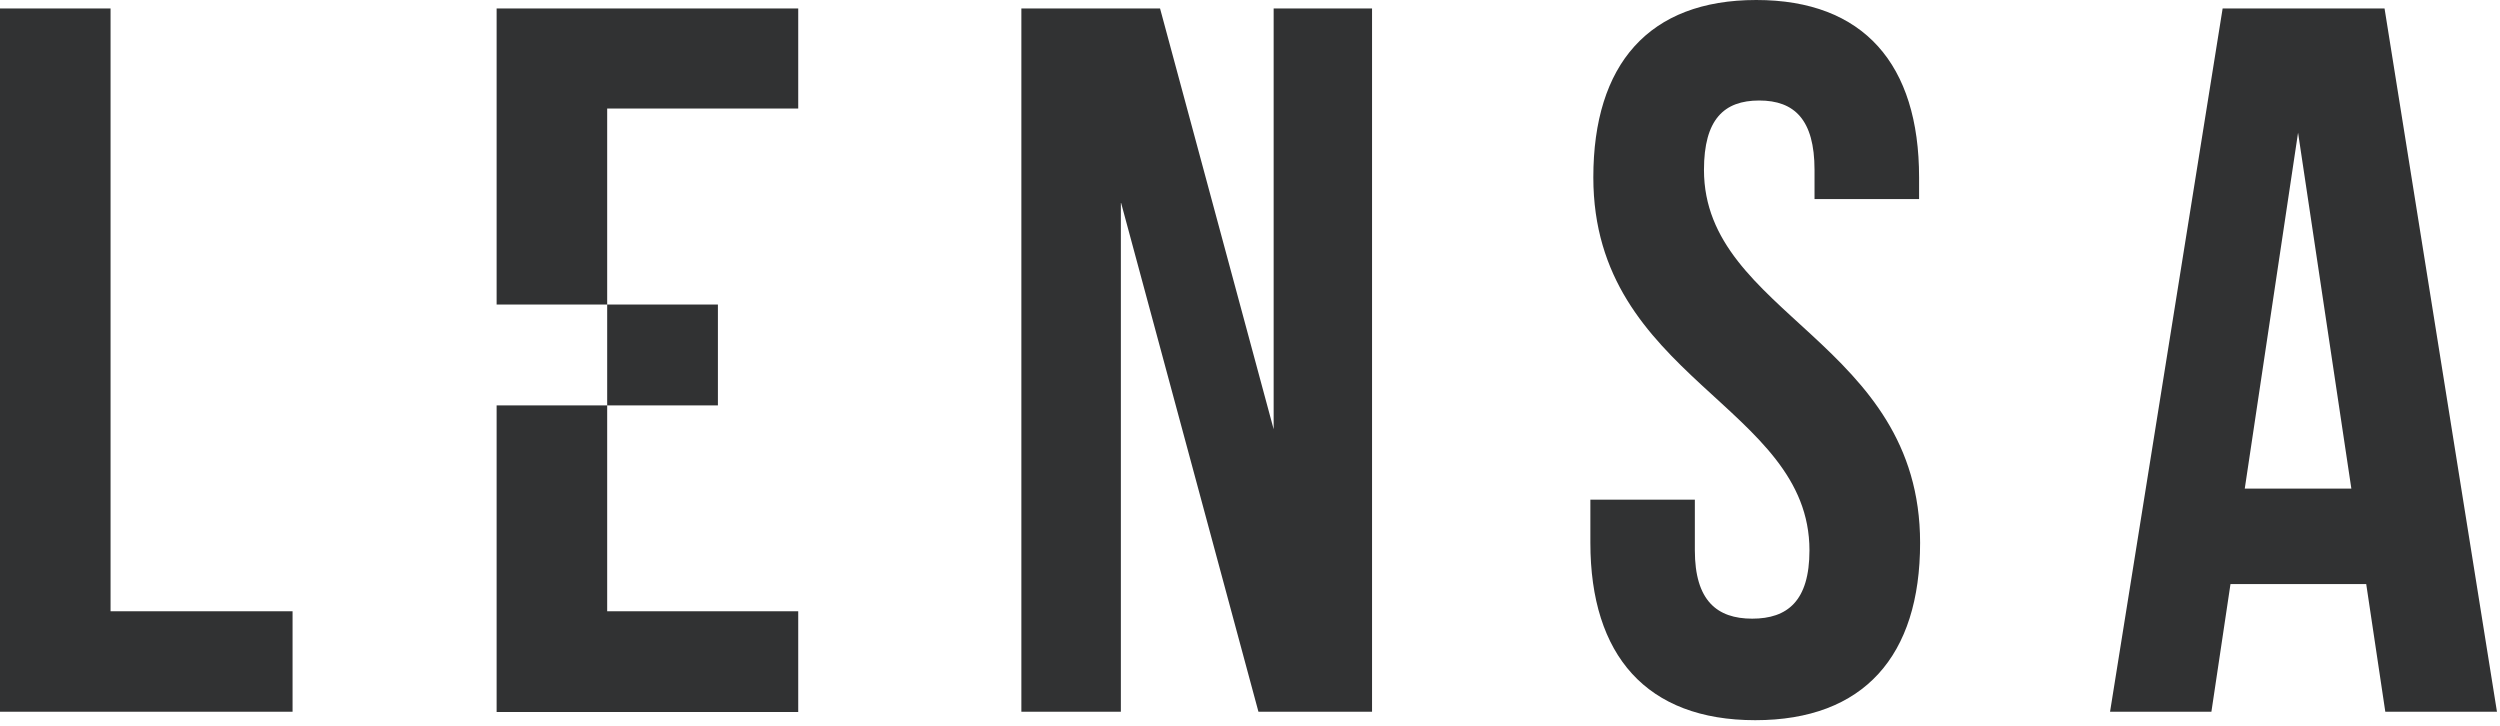 <?xml version="1.0" ?>
<svg xmlns="http://www.w3.org/2000/svg" viewBox="0 0 296 86" version="1.1">
	<!-- Generator: Sketch 49.3 (51167) - http://www.bohemiancoding.com/sketch -->
	<desc>Created with Sketch.</desc>
	<defs/>
	<g id="Page-1" stroke="none" stroke-width="1" fill="#313233" fill-rule="evenodd">
		<g id="LENSA_grey" fill="#313233" fill-rule="nonzero">
			<path d="M272.09,15.71 L278.4,57.85 L265.78,57.85 L272.09,15.71 Z M282.33,1 L263.16,1 L249.83,84.27 L261.83,84.27 L264.09,69.15 L280.16,69.15 L282.42,84.27 L295.64,84.27 L282.33,1 Z M188.65,21 C188.65,44.8 214.24,48 214.24,65.16 C214.24,71.16 211.63,73.25 207.46,73.25 C203.29,73.25 200.67,71.11 200.67,65.16 L200.67,59.16 L188.3,59.16 L188.3,64.27 C188.3,77.6 194.96,85.27 207.82,85.27 C220.68,85.27 227.34,77.65 227.34,64.27 C227.34,40.47 201.75,37.27 201.75,20.12 C201.75,14.12 204.13,11.9 208.29,11.9 C212.45,11.9 214.84,14.16 214.84,20.12 L214.84,23.57 L227.22,23.57 L227.22,21 C227.22,7.62 220.67,0 207.94,0 C195.21,0 188.65,7.62 188.65,21 Z M149,84.27 L162.45,84.27 L162.45,1 L150.8,1 L150.8,50.82 L137.35,1 L120.93,1 L120.93,84.27 L132.71,84.27 L132.71,23.92 L149,84.27 Z M58.8,48 L58.8,84.3 L94.51,84.3 L94.51,72.37 L71.89,72.37 L71.89,36.06 L85,36.06 L85,48 L58.8,48 Z M71.89,12.85 L94.51,12.85 L94.51,1 L58.8,1 L58.8,36.06 L71.89,36.06 L71.89,12.85 Z M0,84.27 L34.64,84.27 L34.64,72.37 L13.09,72.37 L13.09,1 L0,1 L0,84.27 Z" id="Shape"/>
		</g>
	</g>
</svg>
